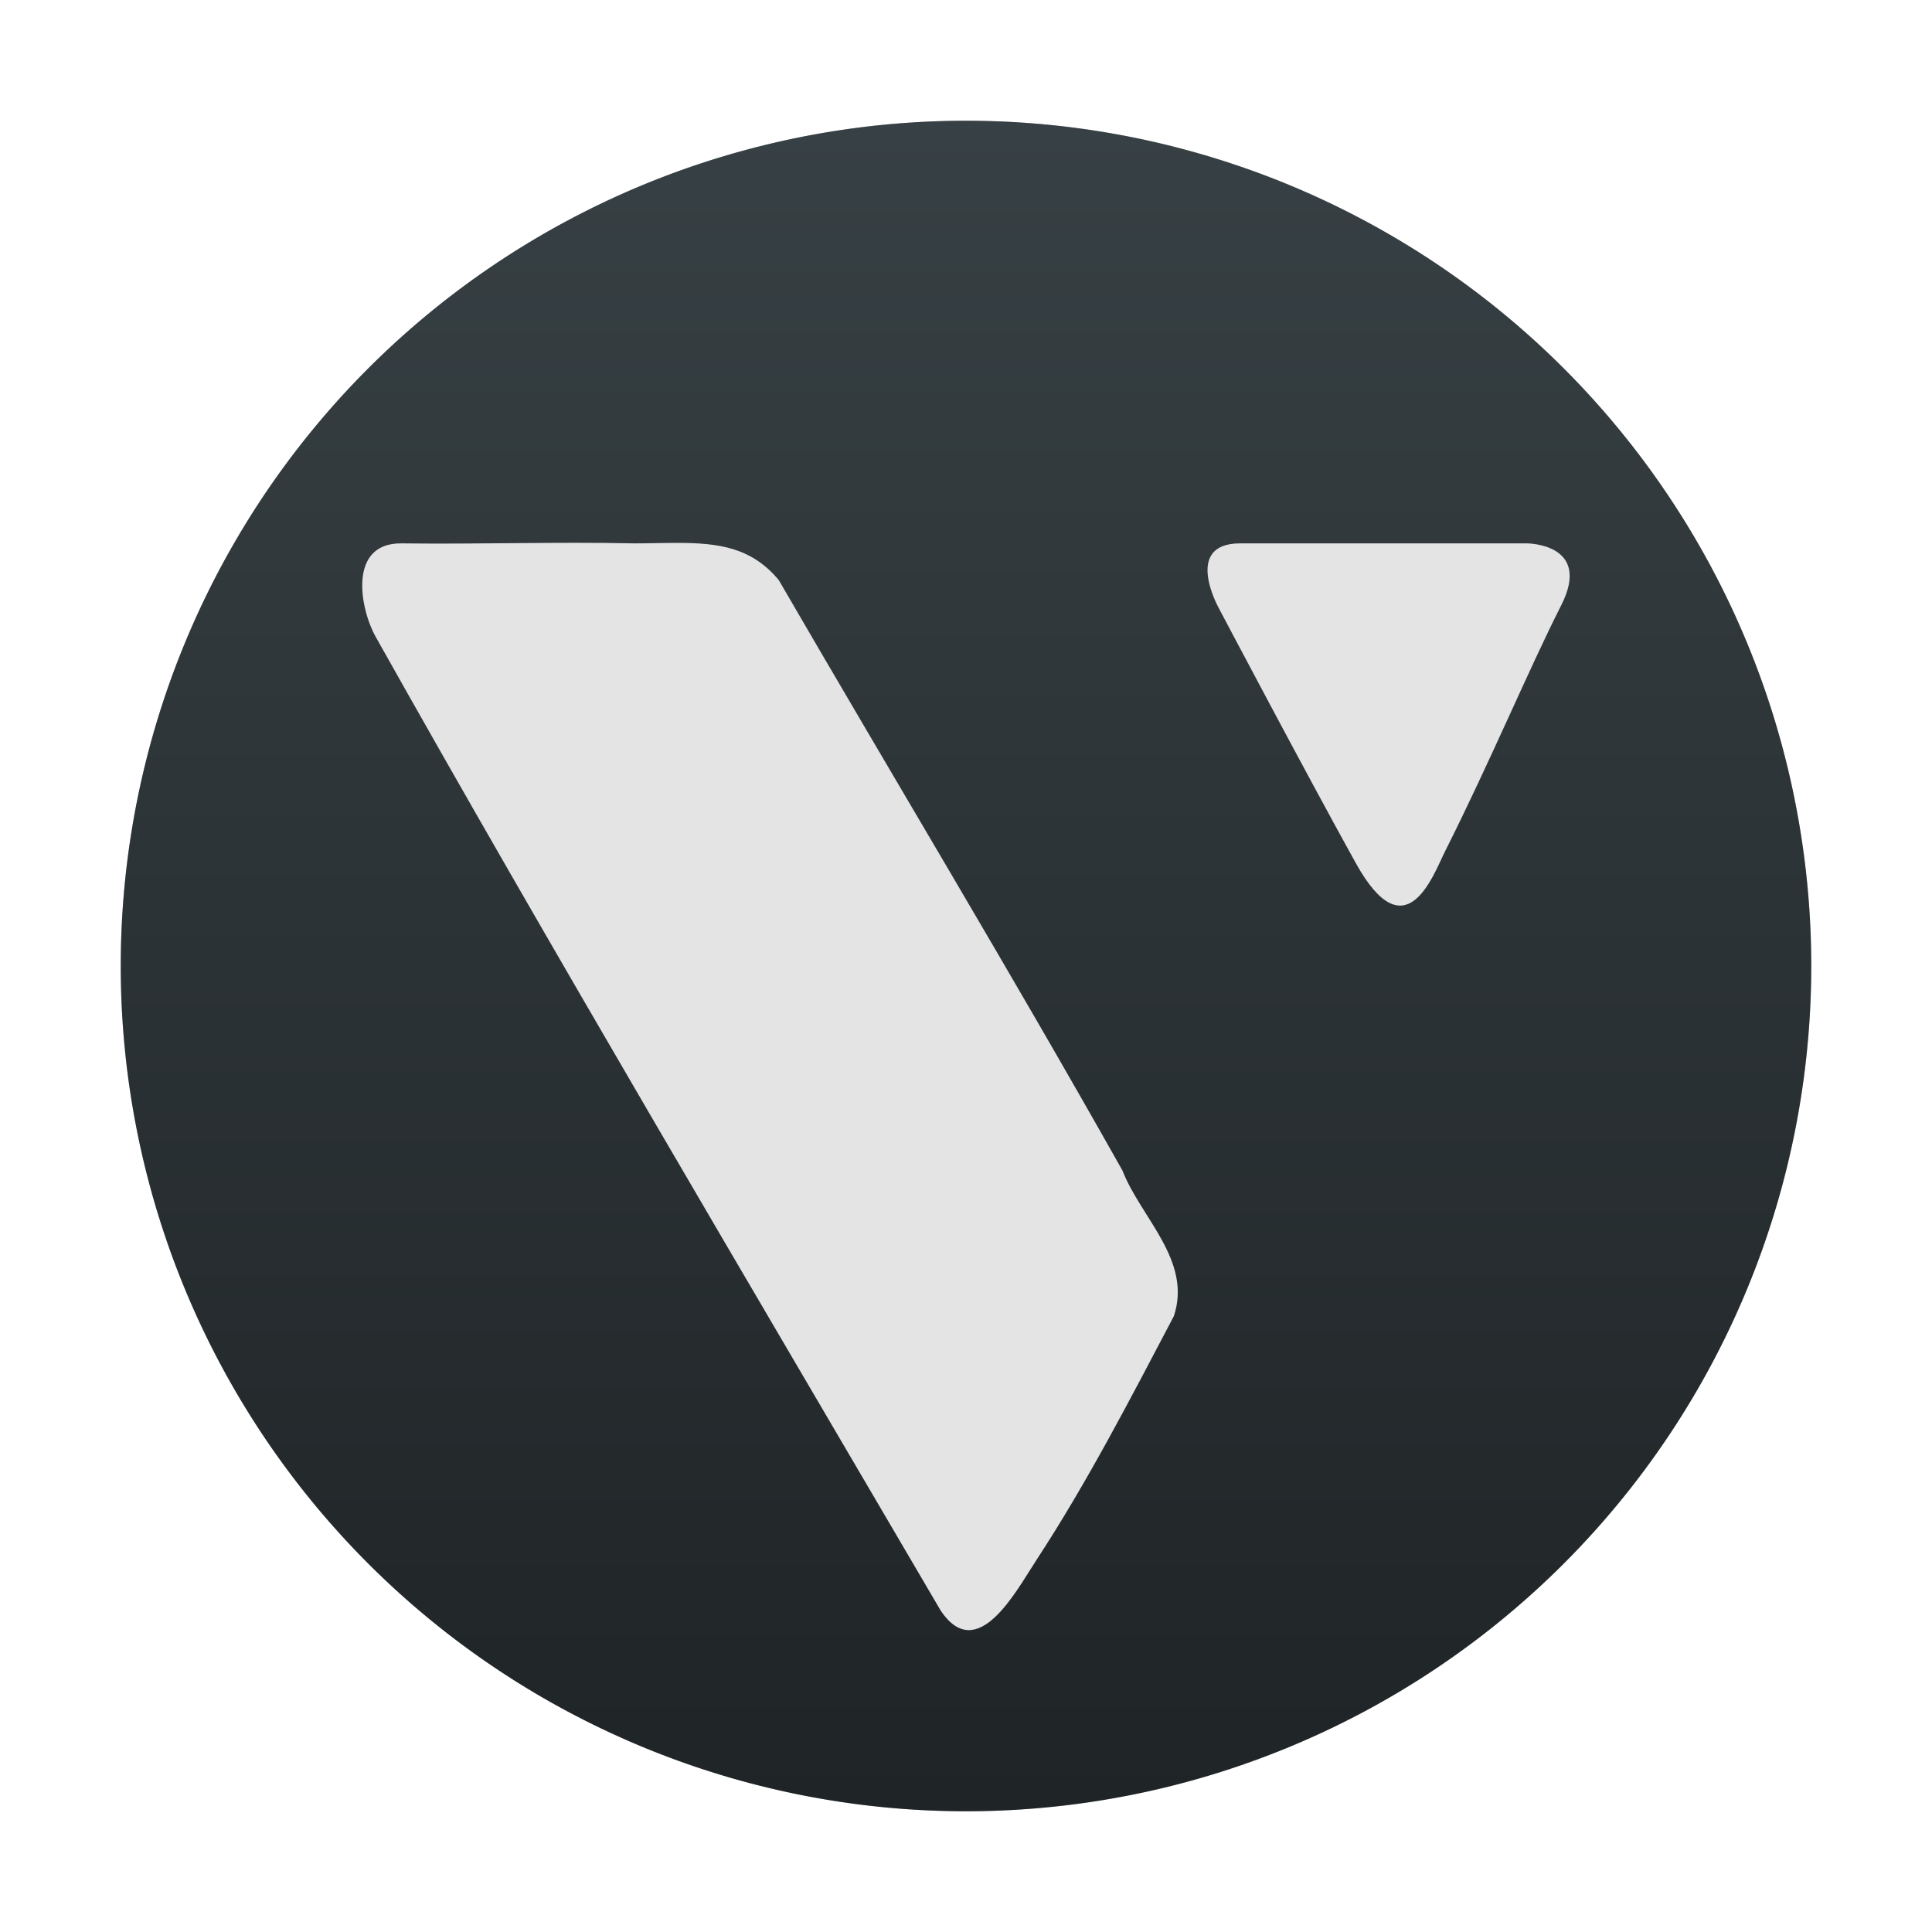 <?xml version="1.0" encoding="UTF-8" standalone="no"?>
<svg
   width="32"
   height="32"
   version="1.1"
   id="svg14"
   sodipodi:docname="vectr.svg"
   inkscape:version="1.1.2 (0a00cf5339, 2022-02-04)"
   xmlns:inkscape="http://www.inkscape.org/namespaces/inkscape"
   xmlns:sodipodi="http://sodipodi.sourceforge.net/DTD/sodipodi-0.dtd"
   xmlns:xlink="http://www.w3.org/1999/xlink"
   xmlns="http://www.w3.org/2000/svg"
   xmlns:svg="http://www.w3.org/2000/svg">
  <defs
     id="defs18">
    <linearGradient
       inkscape:collect="always"
       id="linearGradient1097">
      <stop
         style="stop-color:#374044;stop-opacity:1;"
         offset="0"
         id="stop1093" />
      <stop
         style="stop-color:#1f2426;stop-opacity:1"
         offset="1"
         id="stop1095" />
    </linearGradient>
    <linearGradient
       inkscape:collect="always"
       xlink:href="#linearGradient1097"
       id="linearGradient1099"
       x1="2"
       y1="16"
       x2="30"
       y2="16"
       gradientUnits="userSpaceOnUse"
       gradientTransform="rotate(90,16,16)" />
    <filter
       inkscape:collect="always"
       style="color-interpolation-filters:sRGB"
       id="filter1410"
       x="-0.075"
       y="-0.075"
       width="1.15"
       height="1.15">
      <feGaussianBlur
         inkscape:collect="always"
         stdDeviation="0.875"
         id="feGaussianBlur1412" />
    </filter>
  </defs>
  <sodipodi:namedview
     id="namedview16"
     pagecolor="#ffffff"
     bordercolor="#666666"
     borderopacity="1.0"
     inkscape:pageshadow="2"
     inkscape:pageopacity="0.0"
     inkscape:pagecheckerboard="0"
     showgrid="false"
     inkscape:zoom="18.58365"
     inkscape:cx="14.690333"
     inkscape:cy="15.766547"
     inkscape:window-width="1920"
     inkscape:window-height="991"
     inkscape:window-x="0"
     inkscape:window-y="0"
     inkscape:window-maximized="1"
     inkscape:current-layer="svg14" />
  <path
     style="fill:#000000;fill-opacity:1;filter:url(#filter1410);opacity:0.5"
     d="M 30,16 A 14,14 0 0 0 16,2 14,14 0 0 0 2,16 14,14 0 0 0 16,30 14,14 0 0 0 30,16 Z"
     id="path2-7" />
  <path
     style="fill:url(#linearGradient1099);fill-opacity:1"
     d="M 30,16 A 14,14 0 0 0 16,2 14,14 0 0 0 2,16 14,14 0 0 0 16,30 14,14 0 0 0 30,16 Z"
     id="path2" />
  <path
     style="fill:#e4e4e4"
     d="M 11.223 8.992 C 10.998 8.992 10.76 9 10.506 9 C 9.22 8.973 7.934 9.016 6.648 9 C 5.757 8.993 5.963 10.085 6.221 10.545 C 9.073 15.626 12.443 21.318 15.584 26.682 C 16.188 27.572 16.824 26.363 17.162 25.846 C 18.017 24.539 18.721 23.169 19.443 21.799 C 19.748 20.878 18.895 20.169 18.592 19.389 C 16.739 16.098 14.791 12.869 12.898 9.607 C 12.446 9.064 11.897 8.993 11.223 8.992 z M 20.541 9 C 19.582 9 20.191 10.08 20.191 10.08 C 20.191 10.08 21.629 12.805 22.457 14.297 C 23.285 15.788 23.732 14.505 23.939 14.092 C 24.686 12.606 25.334 11.058 25.857 10.029 C 26.38 9.001 25.291 9 25.291 9 L 20.541 9 z"
     id="path10" />
</svg>
